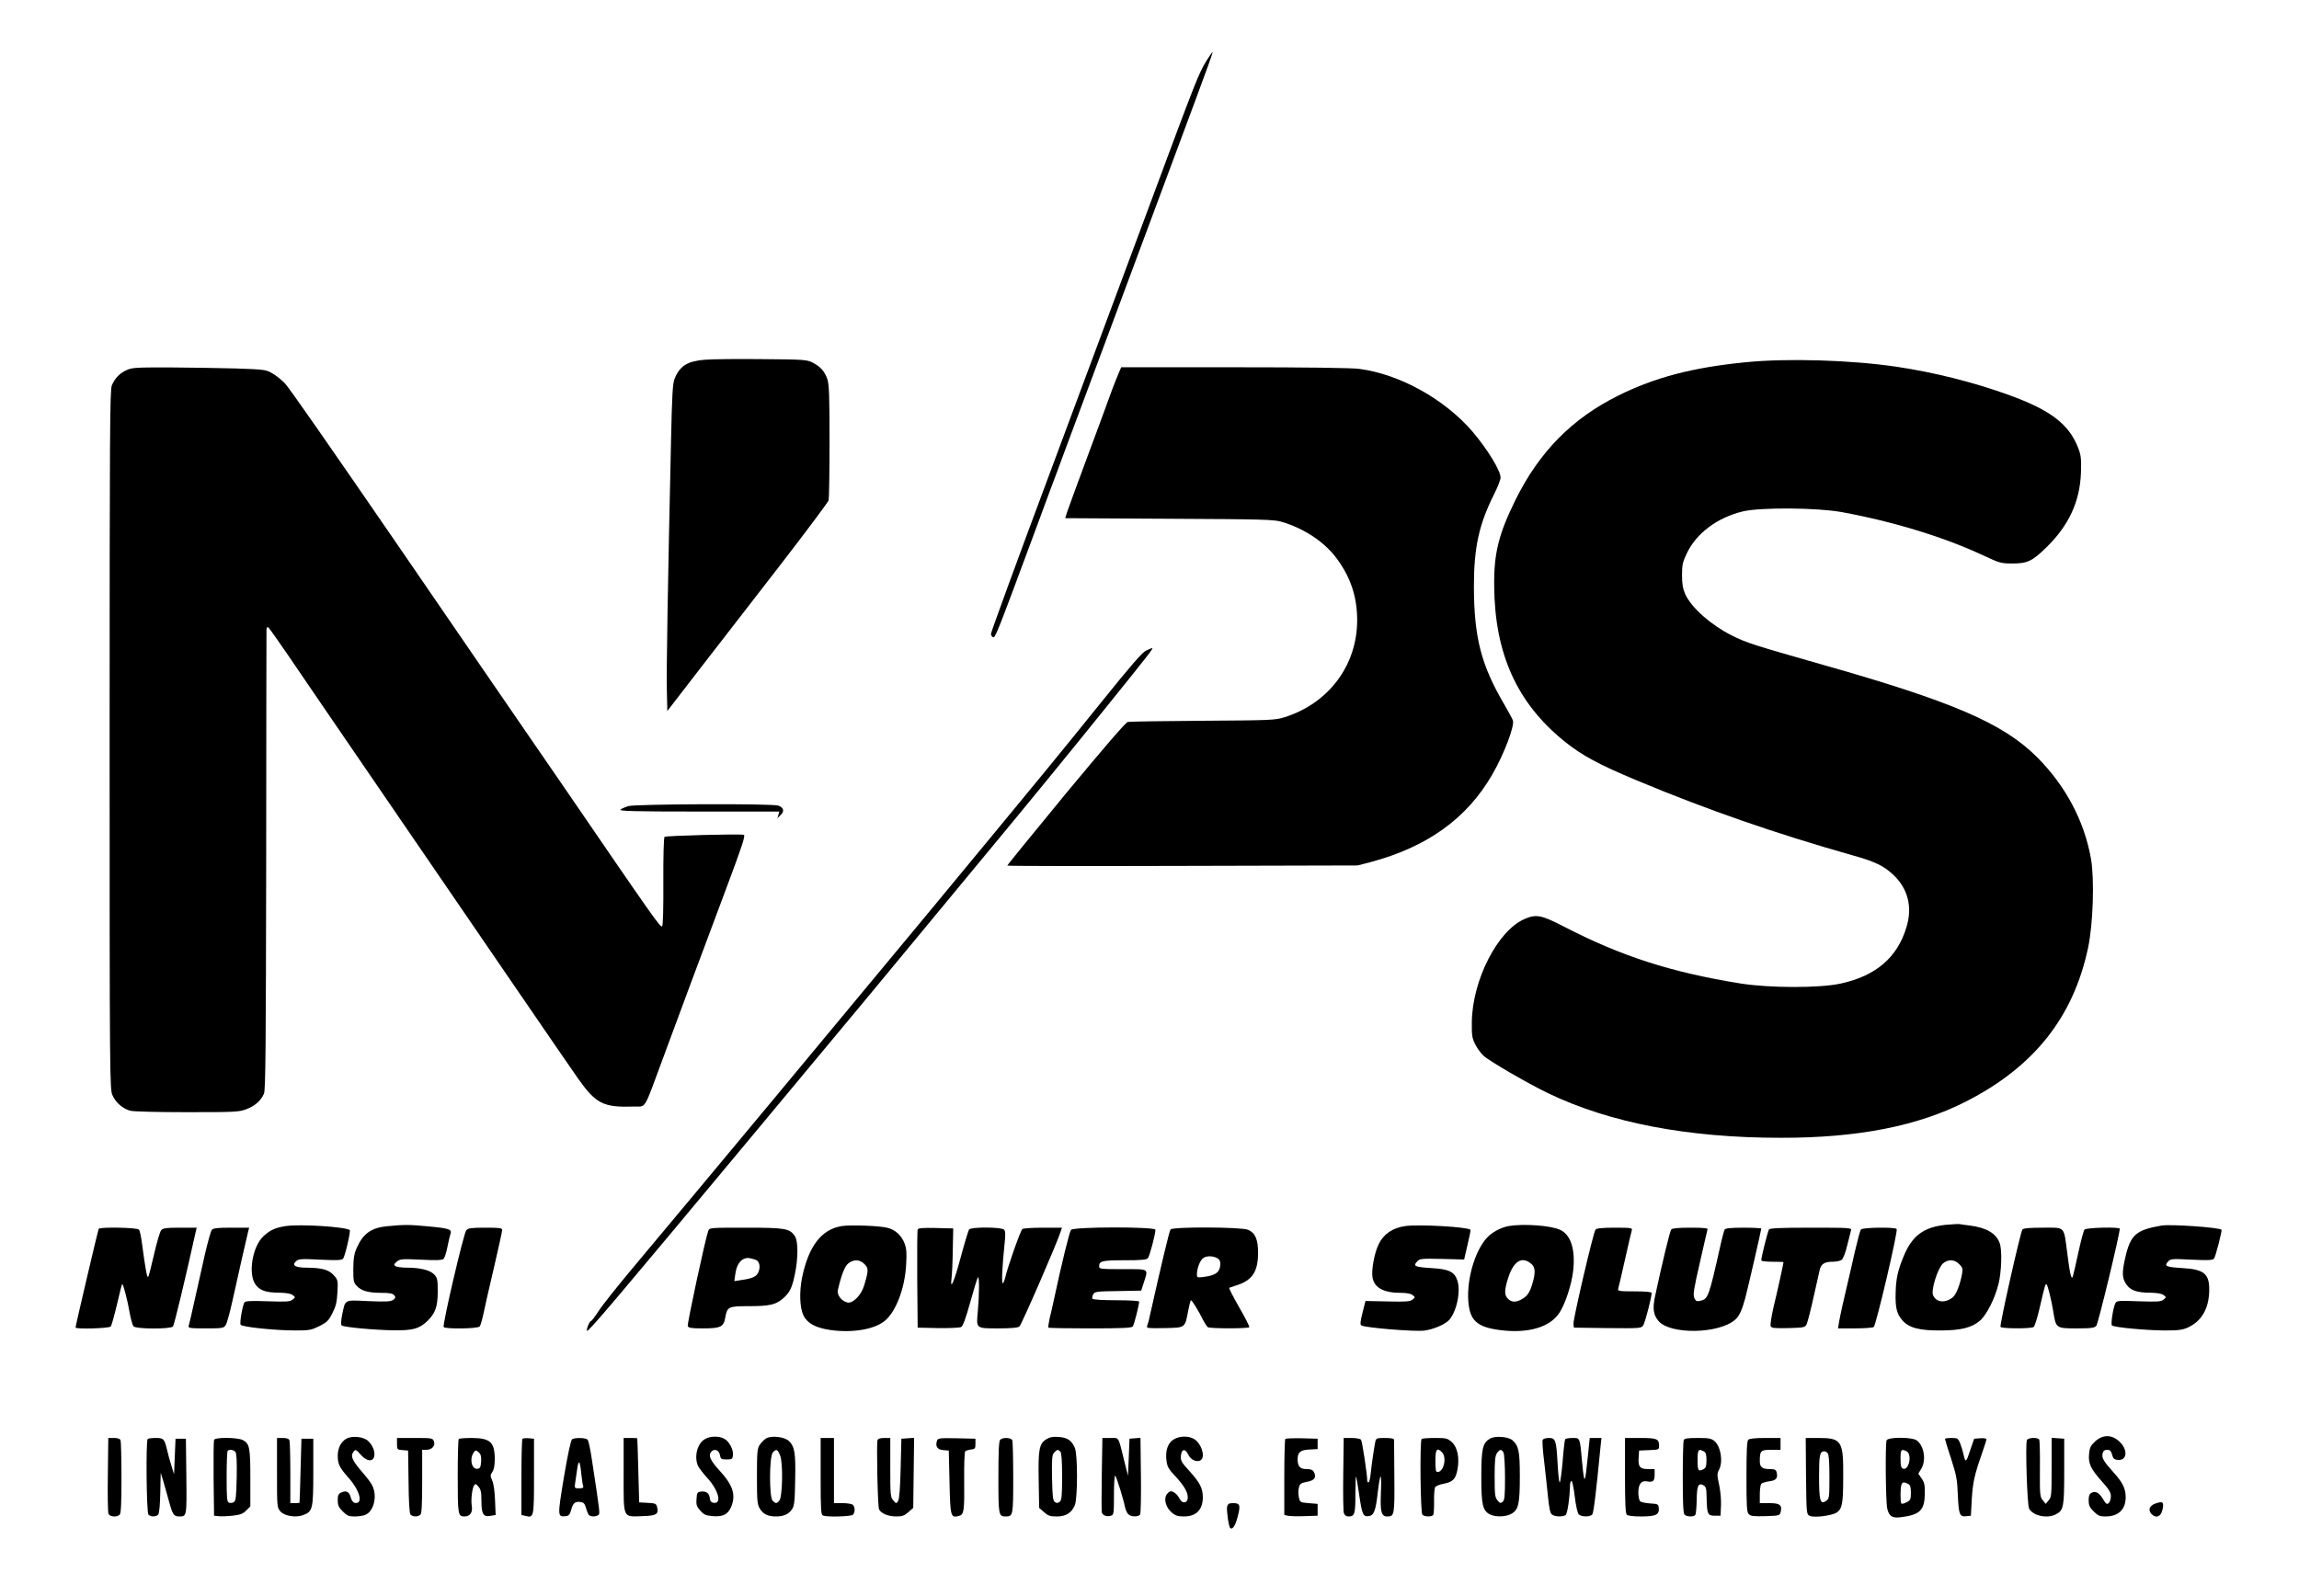 <?xml version="1.0" standalone="no"?>
<!DOCTYPE svg PUBLIC "-//W3C//DTD SVG 20010904//EN"
 "http://www.w3.org/TR/2001/REC-SVG-20010904/DTD/svg10.dtd">
<svg version="1.0" xmlns="http://www.w3.org/2000/svg"
 width="1552pt" height="1078pt" viewBox="0 0 1552 1078"
 preserveAspectRatio="xMidYMid meet">

<g transform="translate(0,1078) scale(0.1,-0.1)"
fill="#000000" stroke="none">
<path d="M8146 10372 c-57 -94 -67 -121 -389 -987 -168 -451 -477 -1280 -686
-1843 -210 -562 -381 -1031 -381 -1041 0 -11 6 -21 14 -24 14 -6 27 25 269
678 55 149 110 297 122 330 13 33 55 146 93 250 39 105 168 451 287 770 119
319 276 742 350 940 74 198 186 499 249 669 64 171 114 311 112 314 -2 2 -20
-24 -40 -56z"/>
<path d="M4760 8351 c-118 -9 -170 -41 -205 -126 -14 -32 -18 -102 -25 -419
-22 -974 -32 -1572 -28 -1694 l3 -133 226 293 c125 161 369 476 542 700 173
224 317 417 321 430 3 13 6 192 6 399 0 313 -3 384 -15 420 -19 53 -47 84
-100 111 -37 19 -60 21 -340 23 -165 2 -338 0 -385 -4z"/>
<path d="M11785 8334 c-356 -35 -613 -102 -860 -225 -312 -155 -533 -379 -694
-704 -114 -231 -147 -362 -144 -585 4 -456 155 -788 473 -1045 120 -97 234
-158 495 -267 477 -199 934 -357 1449 -503 152 -42 212 -71 277 -132 99 -93
131 -217 89 -354 -61 -205 -208 -330 -446 -381 -143 -31 -480 -30 -674 1 -467
75 -806 184 -1192 384 -153 79 -188 86 -269 50 -180 -80 -349 -412 -353 -693
-1 -93 2 -111 23 -152 13 -26 38 -60 55 -76 36 -35 310 -194 441 -256 413
-198 940 -299 1565 -299 521 -1 927 79 1252 245 459 234 724 568 824 1037 34
160 44 461 20 601 -45 255 -170 492 -363 686 -229 229 -568 376 -1458 628
-456 130 -505 145 -606 196 -139 70 -270 186 -312 277 -16 37 -22 67 -22 128
0 70 4 89 32 148 65 137 208 243 380 284 120 28 503 25 666 -5 354 -65 695
-170 961 -295 105 -49 116 -52 191 -52 101 0 134 15 230 109 151 148 225 307
233 501 3 94 1 118 -17 166 -62 164 -187 260 -473 363 -237 86 -507 153 -758
190 -307 45 -732 58 -1015 30z"/>
<path d="M855 8281 c-48 -22 -79 -54 -100 -103 -13 -33 -15 -289 -15 -2395 0
-2266 1 -2360 19 -2398 22 -50 69 -91 119 -105 22 -6 176 -10 384 -10 323 0
351 1 401 20 58 22 98 57 119 105 11 24 13 323 15 1570 0 847 2 1550 2 1563 1
13 5 20 11 17 5 -3 62 -83 127 -178 64 -95 340 -498 613 -897 273 -399 673
-984 890 -1300 216 -316 424 -618 461 -671 123 -174 172 -198 382 -191 81 2
60 -33 193 327 110 298 240 648 429 1152 107 286 129 353 116 356 -32 7 -526
-6 -535 -14 -5 -5 -9 -135 -8 -303 1 -174 -2 -297 -8 -301 -13 -8 -42 33 -682
968 -29 43 -78 113 -108 157 -30 44 -79 114 -108 157 -30 43 -162 236 -294
428 -213 310 -339 494 -583 850 -477 694 -743 1077 -773 1108 -21 21 -57 51
-82 65 -44 26 -52 27 -250 34 -113 3 -315 6 -450 7 -218 0 -249 -1 -285 -18z"/>
<path d="M7549 8253 c-11 -27 -29 -70 -39 -98 -52 -143 -97 -265 -190 -515
-56 -151 -108 -294 -116 -317 l-13 -42 702 -4 c636 -3 708 -5 761 -21 150 -45
283 -133 366 -242 97 -129 142 -263 142 -424 -1 -303 -192 -559 -490 -653 -64
-20 -90 -21 -552 -24 -267 -2 -495 -5 -507 -8 -14 -3 -167 -181 -418 -484
-217 -264 -395 -482 -395 -486 0 -3 532 -4 1183 -2 l1182 3 85 22 c384 102
653 295 824 592 79 136 153 331 139 366 -4 11 -29 57 -56 104 -158 268 -206
454 -207 799 0 264 34 420 136 623 24 48 44 99 44 113 0 47 -88 191 -189 310
-188 219 -491 388 -764 424 -49 7 -364 11 -843 11 l-765 0 -20 -47z"/>
<path d="M7737 6387 c-28 -14 -103 -101 -302 -348 -304 -377 -332 -412 -1169
-1424 -566 -683 -1534 -1848 -1997 -2400 -101 -121 -204 -250 -228 -288 -24
-37 -47 -67 -51 -67 -10 0 -34 -59 -27 -66 9 -9 194 210 1173 1386 687 825
805 967 1184 1426 90 109 239 289 330 399 290 349 569 691 826 1010 280 347
308 384 303 388 -2 2 -21 -6 -42 -16z"/>
<path d="M4243 5337 c-23 -7 -48 -18 -55 -24 -10 -10 97 -13 531 -13 l542 0
-6 -22 -7 -23 22 22 c27 25 21 49 -15 63 -38 15 -958 11 -1012 -3z"/>
<path d="M13132 2509 c-146 -16 -223 -73 -280 -210 -40 -96 -53 -154 -55 -249
-3 -100 8 -143 45 -185 44 -51 114 -70 258 -69 136 0 212 19 266 66 45 39 100
147 125 246 21 83 26 233 8 279 -25 66 -89 103 -204 118 -27 3 -57 7 -65 9 -8
2 -52 -1 -98 -5z m94 -265 c22 -21 25 -31 20 -62 -14 -78 -40 -143 -64 -163
-53 -41 -113 -34 -133 17 -13 36 32 179 67 212 34 30 78 29 110 -4z"/>
<path d="M1930 2501 c-72 -11 -107 -27 -153 -70 -72 -68 -103 -250 -54 -322
28 -42 71 -58 163 -58 46 -1 77 -6 90 -16 19 -15 19 -15 -1 -31 -17 -14 -42
-15 -167 -11 -106 4 -150 2 -157 -6 -12 -15 -34 -135 -27 -152 6 -15 228 -39
373 -39 93 0 106 3 160 30 50 25 62 37 87 87 24 47 30 74 34 141 4 80 3 84
-25 115 -33 37 -79 50 -184 51 -77 0 -101 16 -70 44 17 15 35 17 163 10 116
-5 145 -4 154 7 14 17 53 188 45 193 -36 23 -335 41 -431 27z"/>
<path d="M2615 2500 c-108 -10 -163 -49 -206 -145 -18 -40 -23 -69 -24 -142 0
-83 2 -94 24 -117 31 -33 78 -46 167 -46 54 0 75 -4 85 -16 11 -14 10 -18 -6
-31 -17 -12 -45 -14 -167 -9 -168 8 -156 14 -178 -92 -8 -37 -9 -67 -4 -72 13
-12 228 -32 359 -33 121 -1 166 11 218 61 55 52 72 98 72 199 0 82 -2 94 -24
117 -27 29 -94 46 -184 46 -34 0 -69 5 -77 10 -13 9 -11 13 9 31 23 18 33 19
162 13 101 -5 142 -4 153 5 7 6 19 42 26 79 7 37 17 77 21 90 12 31 -10 38
-152 51 -122 12 -164 12 -274 1z"/>
<path d="M5683 2501 c-138 -22 -225 -136 -269 -351 -19 -98 -15 -200 10 -253
26 -53 84 -84 182 -98 149 -21 297 4 367 62 75 61 135 219 144 376 5 83 3 111
-11 148 -20 52 -62 91 -114 104 -53 14 -248 21 -309 12z m153 -257 c28 -28 28
-43 -2 -143 -19 -66 -77 -125 -114 -116 -39 9 -71 51 -64 83 23 101 47 163 71
181 36 29 78 27 109 -5z"/>
<path d="M9487 2501 c-85 -12 -146 -53 -179 -121 -30 -59 -52 -180 -42 -229
14 -68 76 -101 190 -101 38 0 67 -5 80 -15 19 -15 19 -15 -1 -31 -17 -13 -45
-15 -169 -12 l-148 3 -20 -79 c-15 -60 -17 -80 -8 -86 26 -16 359 -43 425 -35
59 8 131 38 162 66 54 51 87 198 61 273 -19 58 -57 76 -172 83 -114 7 -128 13
-101 43 19 21 26 22 170 19 l149 -4 23 99 c13 54 22 100 20 102 -19 19 -347
38 -440 25z"/>
<path d="M10185 2501 c-52 -9 -113 -42 -146 -78 -81 -87 -137 -276 -127 -426
9 -134 58 -179 218 -199 186 -23 330 19 395 114 40 58 84 191 95 286 16 144
-15 243 -87 277 -62 30 -247 43 -348 26z m149 -252 c31 -24 34 -59 10 -140
-18 -59 -35 -84 -76 -105 -37 -19 -64 -18 -88 6 -26 26 -25 57 2 143 36 110
90 145 152 96z"/>
<path d="M14590 2504 c-172 -30 -208 -62 -244 -221 -22 -97 -20 -134 7 -174
28 -42 71 -58 163 -58 46 -1 77 -6 90 -16 19 -15 19 -15 -1 -31 -17 -14 -42
-15 -168 -11 -132 5 -148 4 -156 -12 -15 -27 -33 -143 -24 -151 13 -13 226
-33 353 -34 96 0 122 3 160 20 93 43 142 128 144 250 2 112 -35 143 -179 151
-112 7 -127 13 -100 43 18 20 25 21 160 14 114 -5 142 -4 151 7 11 13 56 190
51 195 -16 16 -347 39 -407 28z"/>
<path d="M666 2482 c-4 -7 -156 -654 -156 -666 0 -13 227 -6 238 7 5 6 24 74
42 150 17 75 33 137 35 137 7 0 37 -114 50 -193 8 -44 20 -86 26 -93 16 -19
251 -20 267 -1 8 9 87 339 150 625 l10 42 -113 0 c-94 0 -114 -3 -127 -17 -8
-10 -30 -83 -48 -163 -18 -80 -36 -149 -40 -153 -7 -8 -19 58 -41 223 -6 47
-15 91 -21 97 -12 14 -263 19 -272 5z"/>
<path d="M1430 2475 c-7 -8 -27 -81 -46 -162 -18 -82 -49 -220 -69 -308 -19
-88 -38 -168 -41 -177 -5 -16 5 -18 115 -18 114 0 121 1 135 23 8 12 28 85 45
162 36 164 96 428 106 468 l7 27 -120 0 c-94 0 -122 -3 -132 -15z"/>
<path d="M3148 2473 c-18 -20 -162 -639 -153 -654 9 -14 230 -12 243 4 6 6 17
46 26 87 8 41 40 181 71 312 30 130 55 243 55 252 0 14 -16 16 -113 16 -96 0
-116 -3 -129 -17z"/>
<path d="M4781 2468 c-21 -60 -143 -627 -138 -642 5 -13 23 -16 104 -16 115 0
137 10 148 67 14 80 20 83 158 83 142 0 184 10 233 52 45 40 61 71 79 159 24
111 24 228 1 262 -35 52 -65 57 -332 57 -244 0 -244 0 -253 -22z m316 -193
c29 -8 39 -46 23 -85 -13 -31 -40 -43 -119 -54 l-44 -7 7 48 c7 54 28 90 59
103 22 8 30 8 74 -5z"/>
<path d="M6195 2478 c-3 -7 -4 -159 -3 -338 l3 -325 138 -3 c75 -1 145 2 155
7 13 7 31 57 62 168 24 87 47 162 52 168 10 11 9 -121 -1 -230 -11 -117 -14
-115 137 -115 87 0 133 4 144 13 14 11 257 570 278 640 l9 27 -127 0 c-70 0
-133 -4 -140 -9 -12 -7 -102 -262 -117 -332 -4 -16 -10 -31 -15 -34 -10 -6 -4
118 11 259 7 65 7 92 -2 102 -15 19 -222 20 -237 2 -5 -7 -31 -93 -57 -190
-45 -168 -73 -230 -61 -135 3 23 7 107 8 187 l3 145 -118 3 c-89 2 -119 -1
-122 -10z"/>
<path d="M7230 2475 c-10 -12 -63 -226 -115 -470 -8 -38 -21 -96 -29 -127 -7
-32 -11 -60 -8 -63 3 -3 130 -5 282 -5 210 0 280 3 287 13 9 10 43 145 43 168
0 5 -69 9 -154 9 -90 0 -157 4 -161 10 -3 5 -1 19 5 30 10 18 22 20 167 22
l157 3 18 55 c30 96 40 90 -142 90 -147 0 -160 1 -160 18 0 37 19 42 171 42
114 0 149 3 158 14 12 14 51 162 51 192 0 21 -552 21 -570 -1z"/>
<path d="M7902 2478 c-8 -10 -59 -222 -147 -615 -3 -11 -8 -28 -11 -37 -6 -15
7 -16 117 -14 143 3 138 -1 161 121 7 37 15 67 18 67 7 0 52 -73 80 -130 13
-25 28 -48 34 -52 15 -10 274 -10 280 0 2 4 -28 65 -69 135 -40 70 -70 129
-67 131 4 2 25 9 47 16 109 34 147 91 148 219 0 92 -19 136 -68 157 -47 19
-507 21 -523 2z m326 -202 c10 -10 13 -25 8 -51 -8 -41 -37 -58 -113 -68 -39
-5 -43 -3 -43 16 0 42 21 97 43 112 26 19 82 14 105 -9z"/>
<path d="M10771 2477 c-15 -19 -152 -606 -149 -637 l3 -25 227 -3 c227 -2 227
-2 242 20 12 21 56 188 56 217 0 7 -37 11 -116 11 -105 0 -115 2 -110 18 3 9
24 98 46 197 22 99 43 188 46 198 5 15 -5 17 -114 17 -88 0 -123 -4 -131 -13z"/>
<path d="M11282 2478 c-9 -12 -60 -222 -107 -441 -20 -90 -15 -134 21 -177 79
-93 408 -88 518 9 27 23 47 67 68 146 19 72 108 459 108 469 0 3 -54 6 -119 6
-85 0 -122 -4 -128 -12 -4 -7 -18 -58 -30 -113 -78 -347 -82 -357 -136 -369
-23 -5 -29 -2 -39 19 -10 21 -4 60 37 238 26 116 50 218 52 225 4 9 -23 12
-115 12 -84 0 -123 -4 -130 -12z"/>
<path d="M11942 2478 c-8 -12 -52 -185 -52 -209 0 -5 34 -9 75 -9 41 0 75 -1
75 -3 0 -8 -40 -191 -66 -298 -15 -64 -24 -124 -21 -133 6 -14 22 -16 119 -14
109 3 113 4 125 28 6 14 28 99 48 190 20 91 39 173 41 182 10 34 34 48 83 48
26 0 55 6 64 13 9 7 26 49 37 97 12 47 23 93 26 103 5 16 -12 17 -269 17 -208
0 -277 -3 -285 -12z"/>
<path d="M12563 2478 c-6 -7 -24 -76 -42 -153 -17 -77 -38 -167 -46 -200 -27
-113 -53 -230 -60 -272 l-7 -43 114 0 c62 0 119 4 127 9 15 9 165 647 155 662
-9 14 -230 11 -241 -3z"/>
<path d="M13653 2478 c-14 -19 -155 -646 -148 -658 7 -12 204 -13 223 -1 8 4
27 66 43 137 35 151 38 159 45 151 9 -9 33 -108 45 -182 18 -114 18 -115 158
-115 100 0 120 3 133 18 12 13 159 621 158 655 0 13 -227 8 -238 -6 -6 -7 -25
-77 -42 -157 -17 -80 -34 -152 -37 -160 -9 -26 -20 18 -37 155 -25 190 -11
175 -165 175 -91 0 -131 -4 -138 -12z"/>
<path d="M2338 1065 c-36 -20 -58 -64 -58 -114 0 -57 12 -81 73 -150 78 -87
101 -181 41 -169 -10 2 -21 17 -26 36 -10 39 -30 49 -64 34 -20 -10 -24 -19
-24 -53 0 -33 6 -47 34 -75 29 -29 41 -34 79 -34 25 0 57 4 71 10 57 21 84
120 52 193 -7 18 -37 58 -65 90 -69 79 -85 111 -69 137 17 26 19 26 55 -15 39
-43 79 -48 89 -10 8 31 -10 76 -41 105 -31 29 -108 37 -147 15z"/>
<path d="M4758 1062 c-50 -30 -72 -113 -48 -176 5 -14 34 -52 64 -85 77 -84
101 -177 44 -169 -16 2 -24 11 -26 30 -4 35 -24 50 -59 46 -26 -3 -28 -7 -31
-50 -3 -40 1 -51 26 -79 24 -27 37 -33 85 -37 68 -5 101 12 123 63 33 80 12
146 -76 242 -65 71 -80 104 -59 129 20 25 53 13 59 -21 5 -27 9 -30 45 -30 36
0 40 3 43 27 5 38 -26 96 -59 113 -37 20 -98 18 -131 -3z"/>
<path d="M5172 1067 c-13 -7 -32 -27 -43 -43 -17 -26 -19 -48 -19 -214 0 -167
2 -188 20 -218 23 -37 54 -52 110 -52 50 0 85 16 107 49 15 22 19 54 21 196 4
185 -3 227 -43 265 -30 28 -117 38 -153 17z m94 -114 c21 -48 17 -281 -5 -306
-17 -21 -25 -21 -45 -1 -24 23 -23 299 1 326 23 26 32 23 49 -19z"/>
<path d="M7063 1061 c-48 -30 -55 -69 -51 -279 l3 -184 33 -29 c27 -24 41 -29
86 -29 62 0 100 24 122 76 19 46 20 342 0 387 -21 50 -50 70 -109 74 -40 3
-60 -1 -84 -16z m95 -83 c8 -8 12 -60 12 -169 0 -131 -3 -159 -16 -170 -11 -9
-20 -10 -32 -2 -14 9 -17 33 -20 163 -2 132 0 155 14 171 20 22 26 23 42 7z"/>
<path d="M7923 1060 c-40 -24 -58 -79 -48 -146 5 -39 16 -57 60 -103 61 -66
87 -112 83 -149 -4 -35 -38 -36 -55 -2 -14 28 -40 50 -60 50 -7 0 -19 -10 -28
-23 -20 -32 -4 -88 36 -121 24 -21 41 -26 83 -26 81 0 126 46 126 130 0 59
-20 99 -89 175 -55 60 -62 72 -59 104 4 48 29 52 50 8 17 -37 62 -55 86 -35
30 25 1 112 -47 141 -39 23 -99 21 -138 -3z"/>
<path d="M10059 1066 c-50 -29 -59 -67 -59 -258 0 -190 9 -230 60 -255 38 -19
110 -16 147 7 44 27 53 67 53 253 0 167 -8 204 -49 241 -28 25 -116 32 -152
12z m91 -95 c5 -11 10 -85 10 -169 0 -125 -3 -152 -16 -163 -14 -11 -19 -10
-35 10 -17 20 -19 41 -19 160 0 107 3 141 16 159 19 27 30 28 44 3z"/>
<path d="M14144 1047 c-30 -28 -37 -42 -41 -83 -7 -66 11 -103 86 -187 49 -54
61 -75 61 -101 0 -19 -7 -39 -15 -46 -12 -10 -18 -6 -36 24 -27 46 -52 60 -79
46 -15 -8 -20 -21 -20 -51 0 -33 6 -47 34 -75 29 -29 41 -34 80 -34 87 0 136
47 136 130 0 57 -20 99 -78 163 -71 79 -85 102 -78 132 5 18 13 25 31 25 19 0
26 -7 33 -32 7 -27 14 -34 38 -36 66 -7 71 72 8 127 -50 45 -110 44 -160 -2z"/>
<path d="M728 824 c-2 -135 0 -254 4 -265 8 -22 57 -26 76 -7 9 9 12 78 12
249 0 131 -3 244 -6 253 -4 11 -19 16 -45 16 l-38 0 -3 -246z"/>
<path d="M997 1063 c-13 -12 -8 -498 5 -511 16 -16 53 -15 66 1 7 8 13 69 14
148 l3 134 17 -55 c9 -30 26 -91 38 -135 25 -92 33 -105 69 -105 52 0 52 -2
49 271 l-3 254 -35 0 -35 0 -5 -120 -5 -120 -17 55 c-10 30 -23 78 -29 105
-19 80 -24 85 -78 85 -26 0 -51 -3 -54 -7z"/>
<path d="M1445 1057 c-3 -7 -4 -125 -3 -262 l3 -250 30 -3 c16 -2 59 -1 94 3
52 6 70 12 93 35 l28 28 0 191 c0 206 -5 233 -51 257 -36 18 -187 20 -194 1z
m144 -81 c8 -9 11 -64 9 -171 -3 -132 -6 -159 -19 -168 -9 -6 -24 -7 -33 -4
-14 6 -16 28 -16 175 0 93 3 172 7 175 11 12 40 8 52 -7z"/>
<path d="M1870 836 c0 -231 0 -235 23 -262 28 -32 108 -44 156 -24 62 25 66
41 66 290 l0 225 -40 0 -40 0 -6 -215 c-3 -118 -6 -216 -7 -217 -1 -2 -15 -3
-32 -3 l-30 0 0 204 c0 112 -3 211 -6 220 -4 11 -19 16 -45 16 l-39 0 0 -234z"/>
<path d="M2680 1031 c0 -39 1 -40 38 -43 l37 -3 3 -209 c1 -134 6 -214 13
-223 14 -16 51 -17 67 -1 9 9 12 73 12 225 l0 213 28 0 c38 0 63 28 51 58 -8
21 -13 22 -129 22 l-120 0 0 -39z"/>
<path d="M3097 1063 c-4 -3 -7 -117 -7 -253 0 -260 2 -270 46 -270 37 0 56 27
49 71 -7 41 2 118 16 140 8 11 13 10 29 -10 16 -18 20 -38 20 -95 0 -90 13
-111 61 -102 l35 6 -4 98 c-2 58 -9 112 -19 134 -14 33 -14 38 1 59 11 16 16
45 16 86 0 115 -31 143 -158 143 -43 0 -82 -3 -85 -7z m151 -152 c-3 -39 -7
-47 -25 -49 -40 -6 -56 73 -22 114 10 13 14 12 31 -3 14 -13 18 -28 16 -62z"/>
<path d="M3527 1064 c-4 -4 -7 -121 -7 -260 l0 -254 27 -6 c57 -15 58 -11 58
267 l0 254 -35 3 c-20 2 -39 0 -43 -4z"/>
<path d="M3862 1061 c-8 -5 -29 -100 -55 -255 -44 -267 -44 -270 13 -264 19 2
27 11 35 40 13 48 26 60 61 56 23 -2 31 -10 39 -38 5 -19 14 -41 18 -47 9 -15
45 -17 65 -4 14 8 14 5 -44 386 -9 61 -21 116 -27 123 -11 14 -85 16 -105 3z
m62 -232 c4 -39 10 -77 13 -85 4 -10 -4 -14 -27 -14 -32 0 -32 1 -27 38 3 20
9 61 13 89 3 29 10 51 14 48 4 -2 11 -37 14 -76z"/>
<path d="M4210 822 c0 -301 -7 -284 125 -280 97 3 113 13 101 61 -6 24 -11 26
-64 29 l-57 3 -6 215 c-3 118 -6 216 -7 218 -1 1 -22 2 -47 2 l-45 0 0 -248z"/>
<path d="M5540 811 c0 -227 2 -260 16 -265 29 -11 189 -7 202 6 15 15 15 51 0
66 -7 7 -38 12 -70 12 l-58 0 0 220 0 220 -45 0 -45 0 0 -259z"/>
<path d="M5924 1055 c-8 -21 1 -446 10 -466 12 -28 62 -49 115 -49 42 0 56 5
83 29 l33 29 3 237 3 236 -43 -3 -43 -3 -5 -200 c-3 -135 -9 -207 -17 -220
-13 -20 -13 -20 -33 4 -19 21 -20 38 -20 222 l0 199 -40 0 c-27 0 -43 -5 -46
-15z"/>
<path d="M6325 1050 c-12 -37 3 -59 43 -62 l37 -3 5 -214 c5 -233 8 -241 62
-228 36 9 39 32 37 244 -1 101 2 188 7 193 5 5 23 10 39 12 27 3 30 7 30 38
l0 35 -127 3 c-120 2 -127 1 -133 -18z"/>
<path d="M6752 1058 c-9 -9 -12 -79 -12 -253 0 -258 1 -265 50 -265 49 0 50 8
50 261 0 131 -3 244 -6 253 -7 19 -64 22 -82 4z"/>
<path d="M7438 828 c-2 -134 -2 -251 0 -260 5 -21 35 -32 62 -23 19 6 20 15
20 143 0 80 4 132 9 127 9 -10 54 -154 66 -213 4 -18 13 -39 22 -47 18 -19 70
-19 80 -1 4 8 7 128 5 266 l-3 251 -37 -3 -37 -3 -5 -125 -5 -125 -23 90 c-45
182 -35 165 -96 165 l-54 0 -4 -242z"/>
<path d="M8677 1064 c-4 -4 -7 -121 -7 -260 l0 -254 23 -5 c12 -3 63 -5 112
-3 l90 3 0 40 0 40 -60 5 c-59 5 -59 5 -67 41 -4 20 -4 49 1 65 6 25 14 30 54
38 51 9 66 30 47 66 -8 15 -21 20 -50 20 -44 0 -60 18 -60 67 0 47 19 62 80
65 l55 3 0 35 0 35 -106 3 c-58 1 -108 -1 -112 -4z"/>
<path d="M9068 828 c-2 -134 0 -253 4 -265 5 -15 15 -23 31 -23 42 0 47 16 47
149 0 68 2 122 4 120 3 -2 12 -56 21 -119 20 -137 27 -152 63 -148 37 4 49 35
63 161 7 59 15 107 19 107 4 0 5 -51 2 -113 -5 -126 3 -157 43 -157 48 0 50 9
48 266 -1 131 -2 245 -2 252 -1 8 -20 12 -61 12 -54 0 -60 -2 -65 -22 -7 -32
-25 -152 -32 -220 -3 -32 -10 -58 -14 -58 -5 0 -9 5 -9 10 0 43 -34 268 -42
278 -6 7 -33 12 -64 12 l-53 0 -3 -242z"/>
<path d="M9597 1063 c-13 -12 -8 -498 5 -511 15 -15 65 -16 74 -1 3 6 6 48 5
93 -1 44 3 87 8 95 5 7 30 17 57 22 62 12 81 31 93 96 15 78 0 151 -38 185
-29 26 -38 28 -114 28 -46 0 -87 -3 -90 -7z m137 -89 c35 -34 13 -134 -30
-134 -11 0 -14 17 -14 75 0 79 10 93 44 59z"/>
<path d="M10414 1056 c-3 -8 1 -73 10 -143 8 -70 20 -177 26 -238 8 -81 15
-113 27 -122 19 -15 71 -17 92 -4 12 8 28 115 30 204 1 15 5 27 10 27 5 0 15
-48 22 -106 7 -61 19 -113 27 -120 17 -18 76 -18 91 -1 9 12 25 138 56 460 l6
57 -39 0 -40 0 -12 -117 c-20 -199 -24 -205 -39 -53 -16 177 -13 170 -66 170
-24 0 -46 -4 -49 -9 -3 -4 -11 -72 -17 -150 -7 -77 -15 -141 -20 -141 -4 0
-10 57 -14 128 -9 160 -14 172 -60 172 -22 0 -38 -6 -41 -14z"/>
<path d="M10970 817 c0 -183 3 -256 12 -265 8 -8 45 -12 99 -12 98 0 122 12
117 59 -3 24 -7 26 -58 29 -30 2 -60 8 -67 14 -7 6 -13 32 -13 59 0 57 20 83
58 76 41 -8 52 2 52 44 l0 39 -44 0 c-55 0 -68 15 -64 77 l3 48 68 3 c66 3 67
3 67 30 0 46 -15 52 -127 52 l-103 0 0 -253z"/>
<path d="M11366 1054 c-3 -9 -6 -122 -6 -253 0 -171 3 -240 12 -249 15 -15 65
-16 73 -1 4 6 8 50 9 99 1 98 11 119 45 101 18 -10 21 -21 22 -84 2 -110 7
-122 54 -122 l40 0 3 70 c2 38 -4 101 -13 141 -14 63 -14 74 0 100 28 54 12
155 -30 192 -23 19 -37 22 -114 22 -72 0 -90 -3 -95 -16z m135 -74 c15 -8 19
-21 19 -60 0 -39 -4 -52 -19 -60 -36 -19 -41 -12 -41 60 0 72 5 79 41 60z"/>
<path d="M11802 1058 c-9 -9 -12 -78 -12 -249 0 -205 2 -240 16 -254 13 -13
35 -15 112 -13 93 3 96 4 103 28 11 47 -5 60 -76 60 l-65 0 0 58 c0 31 4 63 9
71 5 7 29 15 54 18 48 6 61 22 50 63 -4 16 -14 20 -47 20 -50 0 -66 13 -66 54
0 70 6 76 76 76 l64 0 0 40 0 40 -103 0 c-67 0 -107 -4 -115 -12z"/>
<path d="M12192 813 c3 -255 3 -258 25 -269 28 -14 148 1 181 22 38 25 45 60
45 239 2 246 -10 265 -168 265 l-85 0 2 -257z m146 155 c8 -8 12 -58 12 -159
0 -142 -1 -148 -22 -164 -40 -27 -48 0 -48 165 0 144 5 170 35 170 6 0 16 -5
23 -12z"/>
<path d="M12736 1054 c-10 -25 -6 -415 4 -459 12 -54 34 -68 93 -60 128 16
159 47 161 157 1 61 -3 78 -22 105 l-22 32 20 33 c35 58 19 156 -31 192 -33
23 -194 23 -203 0z m135 -74 c39 -21 16 -132 -25 -117 -12 5 -16 20 -16 67 0
62 5 68 41 50z m10 -220 c15 -8 19 -21 19 -60 0 -44 -3 -51 -29 -64 -16 -9
-31 -12 -35 -9 -8 8 -8 106 0 127 7 19 18 20 45 6z"/>
<path d="M13130 1064 c0 -4 18 -63 41 -133 36 -111 42 -141 46 -248 6 -133 12
-147 60 -141 l28 3 6 110 c7 116 18 165 68 308 17 49 31 93 31 98 0 6 -19 9
-42 7 l-41 -3 -27 -79 c-27 -83 -32 -86 -45 -26 -4 19 -14 52 -22 73 -14 35
-18 37 -59 37 -24 0 -44 -3 -44 -6z"/>
<path d="M13683 1055 c-11 -30 2 -439 15 -462 27 -49 122 -69 180 -39 53 27
57 49 57 290 l0 221 -42 3 -43 3 0 -199 c0 -185 -1 -202 -20 -223 l-20 -24
-20 25 c-19 23 -20 38 -19 211 1 102 -1 191 -5 198 -11 17 -76 14 -83 -4z"/>
<path d="M14550 627 c-40 -14 -51 -45 -25 -71 35 -35 70 -13 77 49 4 34 -6 38
-52 22z"/>
<path d="M8284 606 c-5 -22 10 -134 21 -144 14 -14 34 14 49 72 22 81 18 96
-28 96 -29 0 -37 -4 -42 -24z"/>
</g>
</svg>
